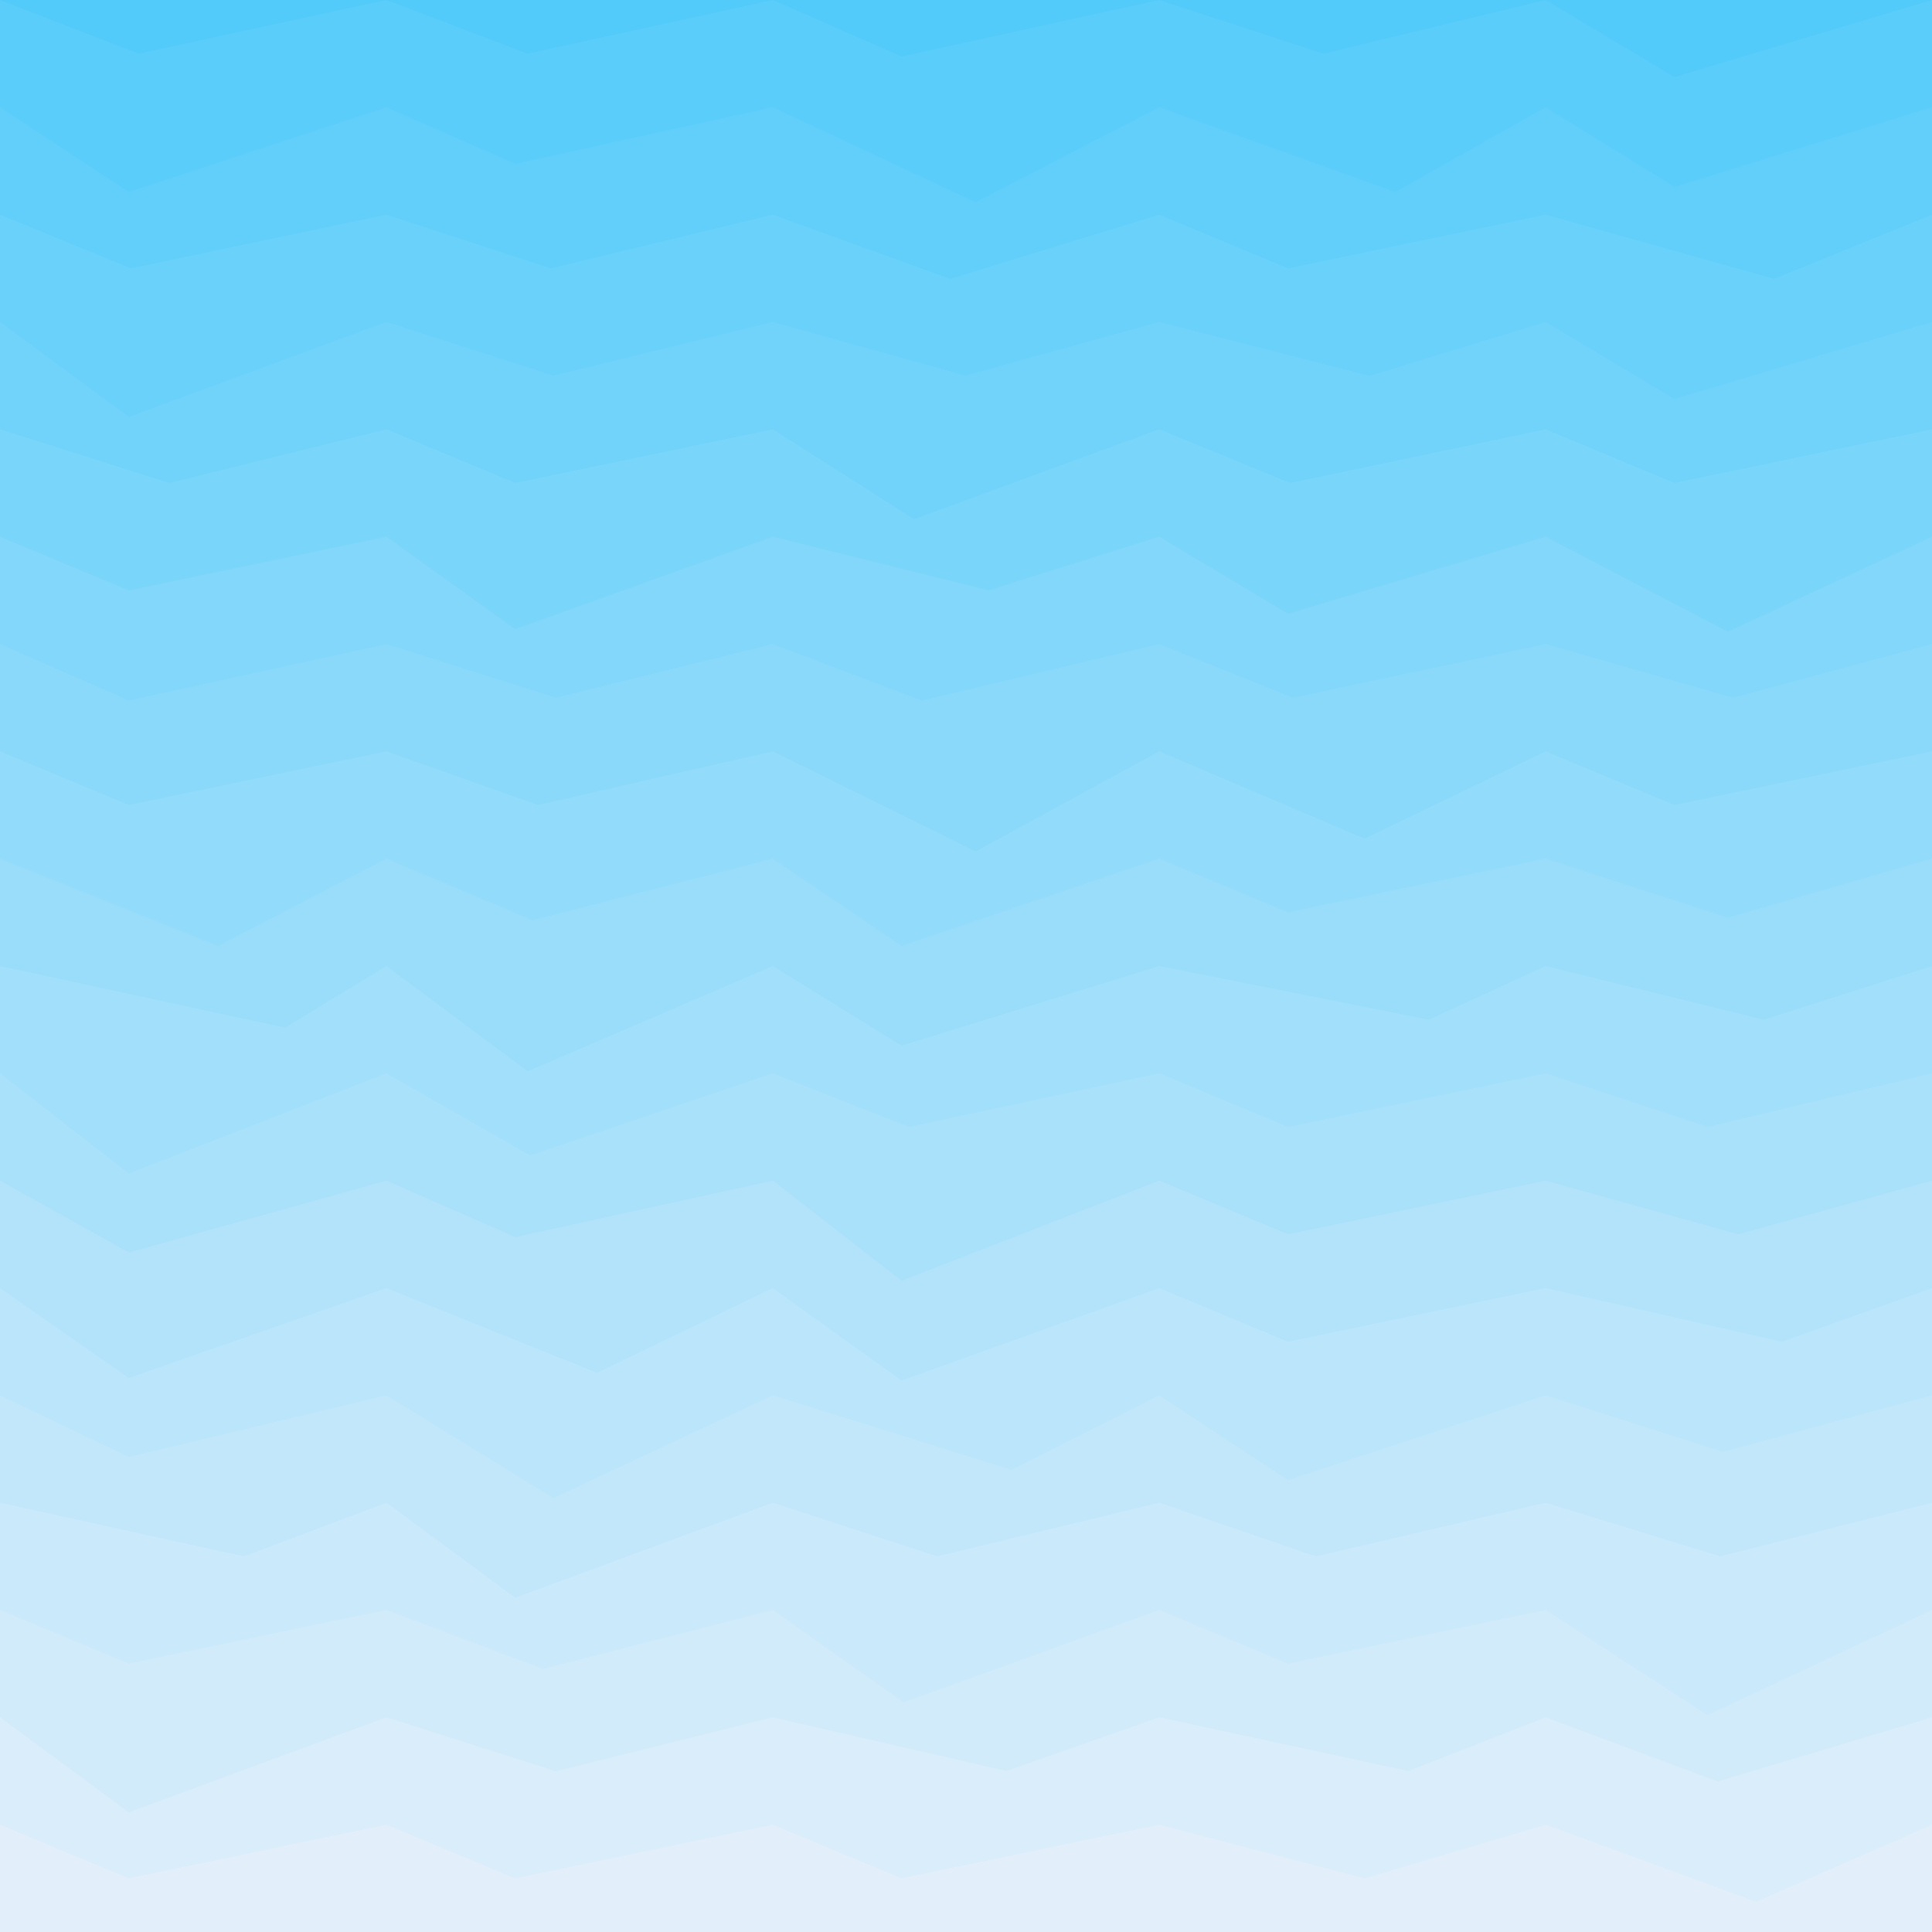 <svg class="border shadow-md" viewBox="0 0 752.4 752.4" style="width: 752.4px; height: 752.4px;" xmlns="http://www.w3.org/2000/svg" preserveAspectRatio="none"><rect class="bg" id="bg" x="0" y="0" width="752.4" height="752.4" fill="#ffffff"/><path d="M 0 -41.8 L 0 -41.80&#xA;                L 50.16 -16.80&#xA;                L 150.48 -41.80 L 150.48 -41.80&#xA;                L 252.48 -10.80&#xA;                L 300.96 -41.80 L 300.96 -41.80&#xA;                L 389.96 -20.90&#xA;                L 451.44 -41.80 L 451.44 -41.80&#xA;                L 526.44 -9.80&#xA;                L 601.92 -41.80 L 601.92 -41.80&#xA;                L 685.92 -20.90&#xA;                L 752.4 -41.80 L 752.4 -41.80&#xA;                L 802.56 -20.80&#xA;                L 902.88 -41.80  V 752.40 H 0 V -41.80 Z" fill="#52CBFA"/><path d="M 0 0 L 0 0.00&#xA;                L 54.00 20.90&#xA;                L 150.48 0.00 L 150.48 0.00&#xA;                L 205.48 20.90&#xA;                L 300.96 0.00 L 300.96 0.00&#xA;                L 351.12 22.00&#xA;                L 451.44 0.00 L 451.44 0.00&#xA;                L 515.44 20.90&#xA;                L 601.92 0.00 L 601.92 0.00&#xA;                L 652.08 30.00&#xA;                L 752.4 0.00 L 752.4 0.00&#xA;                L 802.56 32.00&#xA;                L 902.88 0.00  V 752.40 H 0 V 0.00 Z" fill="#5acdfa"/><path d="M 0 41.8 L 0 41.80&#xA;                L 50.16 74.80&#xA;                L 150.48 41.80 L 150.48 41.80&#xA;                L 200.64 63.80&#xA;                L 300.96 41.80 L 300.96 41.80&#xA;                L 379.96 78.80&#xA;                L 451.44 41.80 L 451.44 41.80&#xA;                L 543.44 74.80&#xA;                L 601.92 41.80 L 601.92 41.80&#xA;                L 652.08 72.80&#xA;                L 752.4 41.80 L 752.4 41.80&#xA;                L 827.40 79.80&#xA;                L 902.88 41.80  V 752.40 H 0 V 41.80 Z" fill="#62cffa"/><path d="M 0 83.6 L 0 83.60&#xA;                L 51.00 104.50&#xA;                L 150.48 83.60 L 150.48 83.60&#xA;                L 214.48 104.50&#xA;                L 300.96 83.60 L 300.96 83.60&#xA;                L 369.96 108.60&#xA;                L 451.44 83.60 L 451.44 83.60&#xA;                L 501.60 104.50&#xA;                L 601.92 83.60 L 601.92 83.60&#xA;                L 690.92 108.60&#xA;                L 752.4 83.60 L 752.4 83.60&#xA;                L 802.56 114.60&#xA;                L 902.88 83.60  V 752.40 H 0 V 83.60 Z" fill="#6ad1fa"/><path d="M 0 125.4 L 0 125.40&#xA;                L 50.16 162.40&#xA;                L 150.48 125.40 L 150.48 125.40&#xA;                L 215.48 146.30&#xA;                L 300.96 125.40 L 300.96 125.40&#xA;                L 375.96 146.30&#xA;                L 451.44 125.40 L 451.44 125.40&#xA;                L 533.44 146.40&#xA;                L 601.92 125.40 L 601.92 125.40&#xA;                L 652.08 155.40&#xA;                L 752.4 125.40 L 752.4 125.40&#xA;                L 802.56 152.40&#xA;                L 902.88 125.40  V 752.40 H 0 V 125.40 Z" fill="#72d3fa"/><path d="M 0 167.2 L 0 167.20&#xA;                L 66.00 188.10&#xA;                L 150.48 167.20 L 150.48 167.20&#xA;                L 200.64 188.10&#xA;                L 300.96 167.20 L 300.96 167.20&#xA;                L 355.96 202.20&#xA;                L 451.44 167.20 L 451.44 167.20&#xA;                L 502.44 188.10&#xA;                L 601.92 167.20 L 601.92 167.20&#xA;                L 652.08 188.10&#xA;                L 752.4 167.20 L 752.4 167.20&#xA;                L 812.40 188.10&#xA;                L 902.88 167.20  V 752.40 H 0 V 167.20 Z" fill="#7ad5fa"/><path d="M 0 209 L 0 209.00&#xA;                L 50.16 229.90&#xA;                L 150.48 209.00 L 150.48 209.00&#xA;                L 200.64 245.00&#xA;                L 300.96 209.00 L 300.96 209.00&#xA;                L 384.96 229.90&#xA;                L 451.44 209.00 L 451.44 209.00&#xA;                L 501.60 239.00&#xA;                L 601.92 209.00 L 601.92 209.00&#xA;                L 672.92 246.00&#xA;                L 752.4 209.00 L 752.4 209.00&#xA;                L 811.40 229.90&#xA;                L 902.88 209.00  V 752.40 H 0 V 209.00 Z" fill="#82d7fa"/><path d="M 0 250.8 L 0 250.80&#xA;                L 50.16 272.80&#xA;                L 150.48 250.80 L 150.48 250.80&#xA;                L 216.48 271.70&#xA;                L 300.96 250.80 L 300.96 250.80&#xA;                L 358.96 272.80&#xA;                L 451.44 250.80 L 451.44 250.80&#xA;                L 503.44 271.70&#xA;                L 601.92 250.80 L 601.92 250.80&#xA;                L 674.92 271.70&#xA;                L 752.4 250.80 L 752.4 250.80&#xA;                L 802.56 286.80&#xA;                L 902.88 250.80  V 752.40 H 0 V 250.80 Z" fill="#8ad9fa"/><path d="M 0 292.6 L 0 292.60&#xA;                L 50.16 313.50&#xA;                L 150.48 292.60 L 150.48 292.60&#xA;                L 209.48 313.50&#xA;                L 300.96 292.60 L 300.96 292.60&#xA;                L 379.96 331.60&#xA;                L 451.44 292.60 L 451.44 292.60&#xA;                L 531.44 326.60&#xA;                L 601.92 292.60 L 601.92 292.60&#xA;                L 652.08 313.50&#xA;                L 752.4 292.60 L 752.4 292.60&#xA;                L 802.56 332.60&#xA;                L 902.88 292.60  V 752.40 H 0 V 292.60 Z" fill="#92dbfa"/><path d="M 0 334.4 L 0 334.40&#xA;                L 85.00 368.40&#xA;                L 150.48 334.40 L 150.48 334.40&#xA;                L 207.48 358.40&#xA;                L 300.96 334.40 L 300.96 334.40&#xA;                L 351.12 368.40&#xA;                L 451.44 334.40 L 451.44 334.40&#xA;                L 501.60 355.30&#xA;                L 601.92 334.40 L 601.92 334.40&#xA;                L 672.92 357.40&#xA;                L 752.4 334.40 L 752.4 334.40&#xA;                L 802.56 355.30&#xA;                L 902.88 334.40  V 752.40 H 0 V 334.40 Z" fill="#9addfa"/><path d="M 0 376.2 L 0 376.20&#xA;                L 111.00 400.20&#xA;                L 150.48 376.20 L 150.48 376.20&#xA;                L 205.48 417.20&#xA;                L 300.96 376.20 L 300.96 376.20&#xA;                L 351.12 407.20&#xA;                L 451.44 376.20 L 451.44 376.20&#xA;                L 556.44 397.10&#xA;                L 601.92 376.20 L 601.92 376.20&#xA;                L 686.92 397.10&#xA;                L 752.4 376.20 L 752.4 376.20&#xA;                L 802.56 397.10&#xA;                L 902.88 376.20  V 752.40 H 0 V 376.20 Z" fill="#a2dffa"/><path d="M 0 418 L 0 418.00&#xA;                L 50.16 457.00&#xA;                L 150.48 418.00 L 150.48 418.00&#xA;                L 206.48 450.00&#xA;                L 300.96 418.00 L 300.96 418.00&#xA;                L 353.96 438.90&#xA;                L 451.44 418.00 L 451.44 418.00&#xA;                L 501.60 438.90&#xA;                L 601.92 418.00 L 601.92 418.00&#xA;                L 664.92 438.90&#xA;                L 752.4 418.00 L 752.4 418.00&#xA;                L 820.40 441.00&#xA;                L 902.88 418.00  V 752.40 H 0 V 418.00 Z" fill="#aae1fa"/><path d="M 0 459.8 L 0 459.80&#xA;                L 50.16 487.80&#xA;                L 150.48 459.80 L 150.48 459.80&#xA;                L 200.64 481.80&#xA;                L 300.96 459.80 L 300.96 459.80&#xA;                L 351.12 498.80&#xA;                L 451.44 459.80 L 451.44 459.80&#xA;                L 501.60 480.70&#xA;                L 601.92 459.80 L 601.92 459.80&#xA;                L 676.92 480.70&#xA;                L 752.4 459.80 L 752.4 459.80&#xA;                L 802.56 492.80&#xA;                L 902.88 459.80  V 752.40 H 0 V 459.80 Z" fill="#b2e3fa"/><path d="M 0 501.6 L 0 501.60&#xA;                L 50.16 536.60&#xA;                L 150.48 501.60 L 150.48 501.60&#xA;                L 232.48 534.60&#xA;                L 300.96 501.60 L 300.96 501.60&#xA;                L 351.12 537.60&#xA;                L 451.44 501.60 L 451.44 501.60&#xA;                L 501.60 522.50&#xA;                L 601.92 501.60 L 601.92 501.60&#xA;                L 693.92 522.50&#xA;                L 752.4 501.60 L 752.4 501.60&#xA;                L 806.40 522.50&#xA;                L 902.88 501.60  V 752.40 H 0 V 501.60 Z" fill="#bae5fa"/><path d="M 0 543.4 L 0 543.40&#xA;                L 50.16 567.40&#xA;                L 150.48 543.40 L 150.48 543.40&#xA;                L 215.48 583.40&#xA;                L 300.96 543.40 L 300.96 543.40&#xA;                L 393.96 572.40&#xA;                L 451.44 543.40 L 451.44 543.40&#xA;                L 501.60 576.40&#xA;                L 601.92 543.40 L 601.92 543.40&#xA;                L 670.92 565.40&#xA;                L 752.4 543.40 L 752.4 543.40&#xA;                L 840.40 564.30&#xA;                L 902.88 543.40  V 752.40 H 0 V 543.40 Z" fill="#c2e7fa"/><path d="M 0 585.2 L 0 585.20&#xA;                L 95.00 606.10&#xA;                L 150.48 585.20 L 150.48 585.20&#xA;                L 200.64 622.20&#xA;                L 300.96 585.20 L 300.96 585.20&#xA;                L 364.96 606.10&#xA;                L 451.44 585.20 L 451.44 585.20&#xA;                L 512.44 606.10&#xA;                L 601.92 585.20 L 601.92 585.20&#xA;                L 669.92 606.10&#xA;                L 752.4 585.20 L 752.4 585.20&#xA;                L 802.56 622.20&#xA;                L 902.88 585.20  V 752.40 H 0 V 585.20 Z" fill="#cae9fa"/><path d="M 0 627 L 0 627.00&#xA;                L 50.16 647.90&#xA;                L 150.48 627.00 L 150.48 627.00&#xA;                L 211.48 650.00&#xA;                L 300.96 627.00 L 300.96 627.00&#xA;                L 351.96 663.00&#xA;                L 451.44 627.00 L 451.44 627.00&#xA;                L 501.60 647.90&#xA;                L 601.92 627.00 L 601.92 627.00&#xA;                L 664.92 668.00&#xA;                L 752.4 627.00 L 752.4 627.00&#xA;                L 802.56 647.90&#xA;                L 902.88 627.00  V 752.40 H 0 V 627.00 Z" fill="#d2ebfa"/><path d="M 0 668.8 L 0 668.80&#xA;                L 50.16 705.80&#xA;                L 150.48 668.80 L 150.48 668.80&#xA;                L 216.48 689.80&#xA;                L 300.96 668.80 L 300.96 668.80&#xA;                L 391.96 689.70&#xA;                L 451.44 668.80 L 451.44 668.80&#xA;                L 548.44 689.70&#xA;                L 601.92 668.80 L 601.92 668.80&#xA;                L 668.92 693.80&#xA;                L 752.4 668.80 L 752.4 668.80&#xA;                L 827.40 689.70&#xA;                L 902.88 668.80  V 752.40 H 0 V 668.80 Z" fill="#daedfa"/><path d="M 0 710.6 L 0 710.60&#xA;                L 50.16 731.50&#xA;                L 150.48 710.60 L 150.48 710.60&#xA;                L 200.64 731.50&#xA;                L 300.96 710.60 L 300.96 710.60&#xA;                L 351.12 731.50&#xA;                L 451.44 710.60 L 451.44 710.60&#xA;                L 531.44 731.50&#xA;                L 601.92 710.60 L 601.92 710.60&#xA;                L 683.92 740.60&#xA;                L 752.4 710.60 L 752.4 710.60&#xA;                L 802.56 738.60&#xA;                L 902.88 710.60  V 752.40 H 0 V 710.60 Z" fill="#e2effa"/></svg>